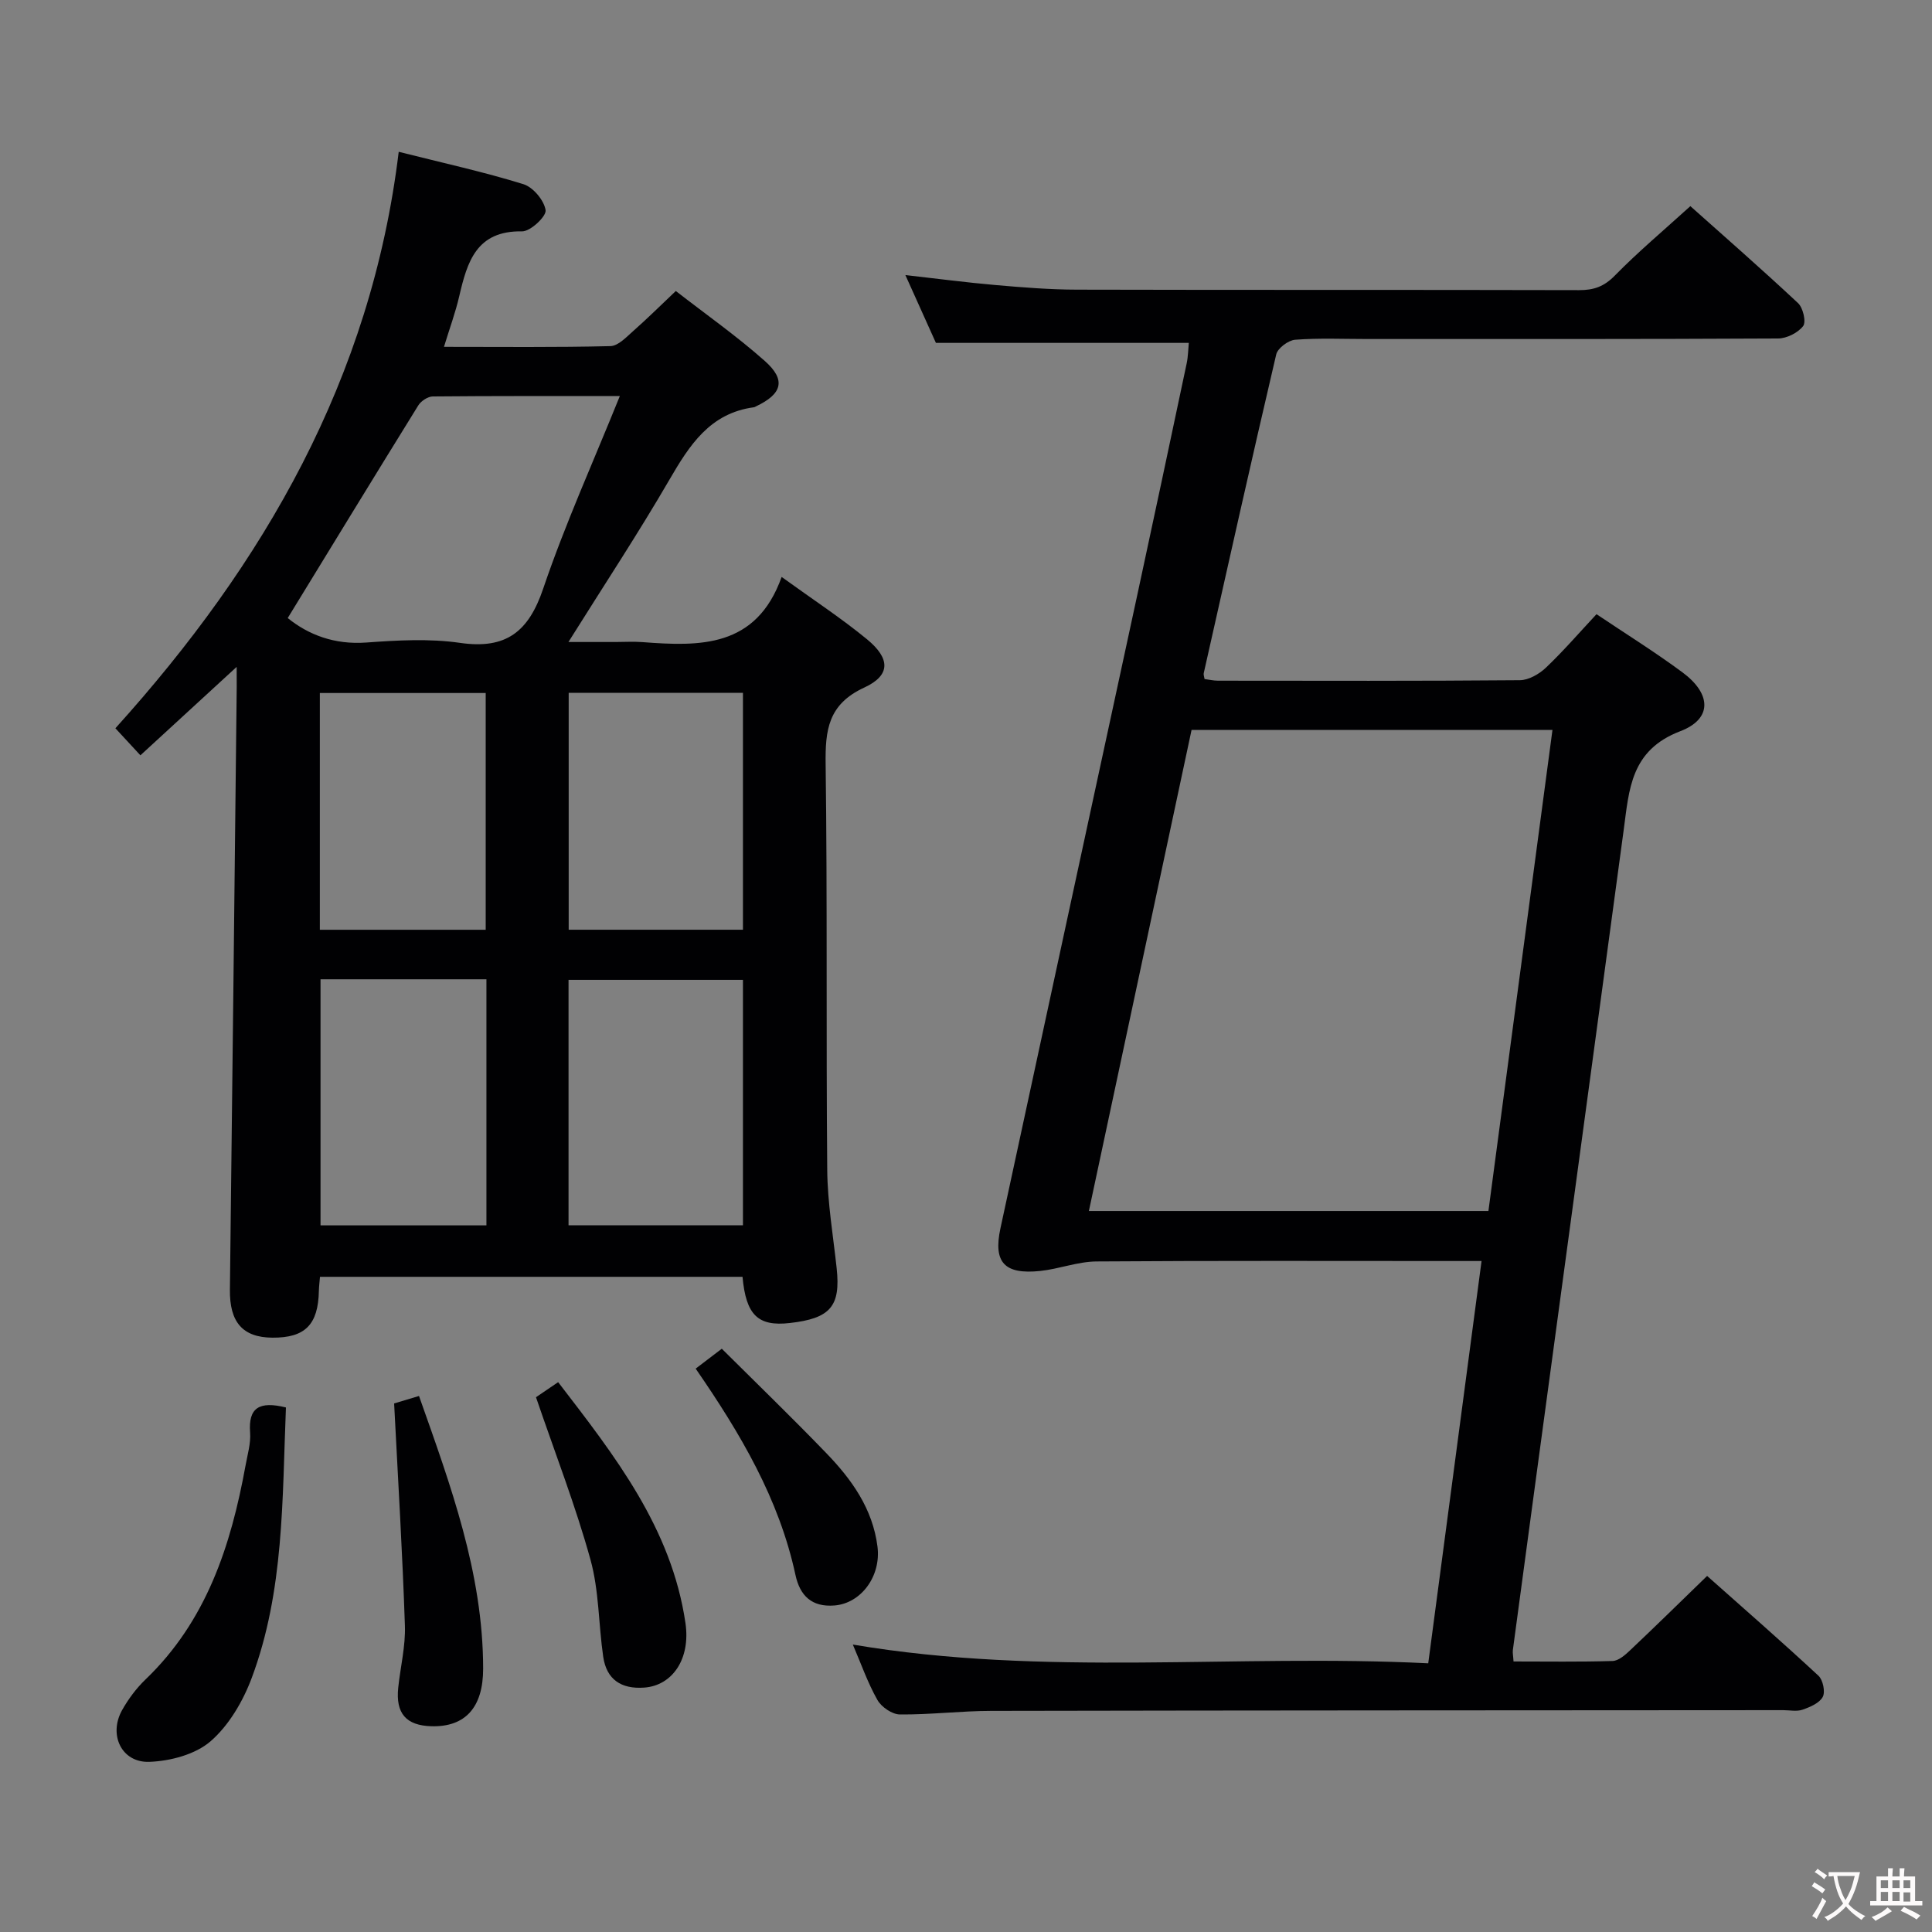 <svg enable-background="new 0 0 400 400" viewBox="0 0 400 400" xmlns="http://www.w3.org/2000/svg"><rect x="0" y="0" width="400" height="400" fill="#808080" stroke="none"/><g fill="#010103"><path d="m313.36 343.99c6.92 0 13.72.11 20.51-.1 1.23-.04 2.59-1.23 3.6-2.19 5.2-4.91 10.3-9.92 15.97-15.42 7.56 6.72 15.41 13.57 23.05 20.66.94.87 1.45 3.35.89 4.39-.7 1.29-2.64 2.11-4.21 2.65-1.19.41-2.64.09-3.97.09-54.66.04-109.31.04-163.97.15-6.31.01-12.63.8-18.93.74-1.6-.02-3.82-1.54-4.64-3-2.01-3.54-3.36-7.45-5.09-11.47 39.74 6.73 79.22 1.89 119.13 3.88 3.7-27.9 7.33-55.28 11.04-83.29-1.99 0-3.61 0-5.23 0-24.83 0-49.66-.09-74.49.09-3.89.03-7.75 1.56-11.67 1.97-7.4.77-9.74-1.77-8.22-8.83 9.4-43.63 18.86-87.25 28.28-130.88 3.47-16.06 6.88-32.12 10.28-48.2.3-1.43.31-2.92.44-4.24-17.28 0-34.33 0-52.36 0-1.67-3.72-3.82-8.48-6.32-14.04 6.67.75 12.62 1.54 18.6 2.06 5.63.49 11.28.95 16.92.96 34.66.09 69.32.01 103.98.1 3.03.01 5.17-.75 7.38-3.01 4.77-4.87 10.02-9.28 15.64-14.38 6.85 6.11 14.7 12.97 22.3 20.08 1.04.97 1.71 3.89 1.05 4.75-1.08 1.4-3.39 2.56-5.2 2.57-28.33.15-56.66.11-84.98.11-5 0-10.02-.23-14.99.15-1.42.11-3.61 1.74-3.92 3.03-5.15 21.97-10.06 43.99-15.01 66.01-.07.3.08.65.17 1.21.89.11 1.84.34 2.79.34 20.83.02 41.66.08 62.49-.1 1.83-.02 4-1.27 5.39-2.59 3.61-3.43 6.88-7.22 10.48-11.08 6.04 4.06 12.11 7.83 17.83 12.07 5.94 4.41 6.21 9.6-.49 12.16-10.29 3.93-10.58 12.05-11.71 20.43-4.61 34.23-9.26 68.45-13.89 102.68-3.03 22.38-6.06 44.75-9.06 67.13-.07.61.08 1.26.14 2.36zm-66.66-192.86c-7.13 33.4-14.16 66.34-21.26 99.6h82.72c4.42-33.23 8.83-66.32 13.26-99.6-25.29 0-49.75 0-74.72 0z"/><path d="m49 138.07c-7.01 6.44-13.3 12.22-19.93 18.31-1.79-1.94-3.21-3.48-5.18-5.6 30.76-34.06 52.97-72.39 58.66-119.35 9.26 2.33 17.64 4.17 25.81 6.7 2.01.62 4.3 3.35 4.6 5.39.19 1.27-3.15 4.41-4.86 4.38-9.5-.17-11.37 6.34-13.03 13.47-.77 3.33-1.97 6.57-3.15 10.44 11.89 0 23.18.13 34.46-.15 1.62-.04 3.32-1.89 4.76-3.16 2.86-2.52 5.57-5.21 8.78-8.25 6.23 4.84 12.63 9.34 18.43 14.49 4.43 3.93 3.6 6.81-1.8 9.38-.15.07-.3.18-.46.2-9.12 1.22-13.35 7.86-17.53 15.06-6.42 11.05-13.47 21.73-20.87 33.54h9.79c1.83 0 3.67-.12 5.5.02 11.94.91 23.6 1.21 28.85-13.49 6.51 4.71 12.34 8.52 17.69 12.92 4.83 3.98 4.9 7.45-.58 9.98-7.52 3.47-8.1 8.84-8 15.94.37 27.98.08 55.97.33 83.95.06 6.78 1.22 13.55 1.95 20.31.85 7.89-1.27 10.42-9.72 11.37-6.55.74-9.05-1.63-9.77-9.57-29.03 0-58.09 0-87.48 0-.08 1.02-.21 1.97-.23 2.91-.14 6.99-2.84 9.73-9.61 9.69-6.2-.04-8.89-3.23-8.81-9.94.5-41.62.95-83.24 1.41-124.86 0-1.05-.01-2.13-.01-4.08zm10.57-10.11c4.27 3.46 9.68 5.55 16.26 5.07 6.45-.47 13.07-.85 19.42.07 9.54 1.38 14.19-2.3 17.22-11.25 4.5-13.28 10.32-26.12 15.86-39.85-13.55 0-26.14-.04-38.72.08-1.03.01-2.44.94-3.01 1.86-8.98 14.49-17.85 29.03-27.03 44.02zm94.25 74.91c-12.37 0-24.23 0-36.11 0v50.82h36.11c0-17.05 0-33.81 0-50.82zm0-59.43c-12.28 0-24.01 0-36.08 0v49.05h36.08c0-16.44 0-32.53 0-49.05zm-87.46 59.31v50.95h34.35c0-17.07 0-33.83 0-50.95-11.56 0-22.96 0-34.35 0zm-.14-10.25h34.34c0-16.53 0-32.74 0-49.02-11.63 0-22.88 0-34.34 0z"/><path d="m59.2 291.4c-.78 18.95-.34 37.96-7.08 55.99-1.8 4.82-4.72 9.82-8.52 13.12-3.15 2.73-8.32 4.1-12.66 4.26-5.77.22-8.52-5.6-5.66-10.71 1.29-2.29 2.93-4.5 4.82-6.32 12.64-12.11 17.71-27.71 20.73-44.29.41-2.28 1.12-4.62.95-6.87-.39-5.15 1.92-6.54 7.42-5.18z"/><path d="m110.97 289.28c1.07-.73 2.56-1.74 4.59-3.12 11.73 15.25 23.48 30.21 26.36 49.9 1.08 7.43-2.73 12.93-8.55 13.34-4.73.34-7.79-1.65-8.48-6.38-.98-6.71-.85-13.69-2.65-20.15-3.08-11.12-7.28-21.92-11.27-33.59z"/><path d="m81.6 290.57c.79-.24 2.81-.85 5.15-1.55 6.52 18.44 13.26 36.64 13.28 56.43.01 8.11-3.75 12.14-10.71 11.95-5.24-.15-7.43-2.65-6.87-7.99.45-4.29 1.53-8.59 1.38-12.85-.5-15.02-1.41-30.02-2.23-45.99z"/><path d="m144.03 283.36c1.67-1.27 3.12-2.37 5.41-4.12 7.2 7.16 14.55 14.27 21.64 21.62 5.25 5.43 9.59 11.49 10.59 19.32.79 6.14-3.38 11.79-8.93 12.22-4.69.36-7.12-2.03-8.05-6.33-3.39-15.76-11.4-29.29-20.66-42.71z"/></g><path d="m377.9 391.2c-.2.3-.4.5-.6.8-.7-.6-1.4-1-2.2-1.5.2-.3.4-.5.5-.8.6.4 1.4.8 2.3 1.5zm-1.8 6.1c-.2-.2-.5-.4-.9-.6.4-.6.8-1.2 1.2-1.9s.7-1.3.9-1.9c.3.3.5.5.8.7-.7 1.3-1.4 2.6-2 3.7zm2.2-9c-.3.3-.5.5-.6.8-.6-.6-1.3-1.1-2-1.5.3-.3.5-.5.6-.7.6.5 1.3.9 2 1.4zm.3.2v-.9h2 4.5c-.3 1.3-.6 2.5-1 3.6s-.9 2.1-1.4 3c.4.5 1 1 1.6 1.4s1.2.8 1.9 1.1c-.3.2-.5.4-.8.8-.4-.3-1-.7-1.6-1.2s-1.2-1.1-1.6-1.6c-.5.6-1.1 1.1-1.7 1.6s-1.4.9-2.1 1.4c-.1-.3-.3-.5-.7-.8.6-.2 1.2-.5 1.9-1s1.4-1.1 2-1.8c-.5-.8-.9-1.6-1.2-2.5s-.6-2-.8-3.2c-.4.1-.7.1-1 .1zm2.5 2.7c.3 1 .7 1.7 1 2.2.3-.5.6-1.1 1-2s.6-1.9.9-3h-3.2-.4c.1.9.3 1.8.7 2.8z" fill="#fcfafa"/><path d="m396.5 388.5v1.5 3.6h1.5v.9c-.4 0-1 0-1.7 0h-7.9c-.5 0-.9 0-1.2 0v-.9h1.3v-3.5c0-.7 0-1.2 0-1.6h2.4c0-.8 0-1.4 0-1.7h1c0 .3-.1.8-.1 1.7h1.5c0-.8 0-1.4 0-1.7h1c0 .3-.1.9-.1 1.7zm-8.2 9.2c-.2-.3-.5-.5-.8-.8.8-.3 1.4-.6 1.9-.9s1-.7 1.4-1.1c.3.3.6.5.9.8-1.6 1-2.8 1.6-3.4 2zm2.6-6.8v-1.6h-1.5v1.6zm0 2.7v-1.9h-1.5v1.9zm2.4-2.7v-1.6h-1.5v1.6zm0 2.7v-1.9h-1.5v1.9zm.2 2 .7-.8c.4.2.9.5 1.6.8s1.3.7 1.8 1c-.3.3-.5.5-.8.8-.4-.3-1.5-1-3.3-1.8zm2-4.7v-1.6h-1.4v1.6zm0 2.8v-1.9h-1.4v1.9z" fill="#fcfafa"/></svg>